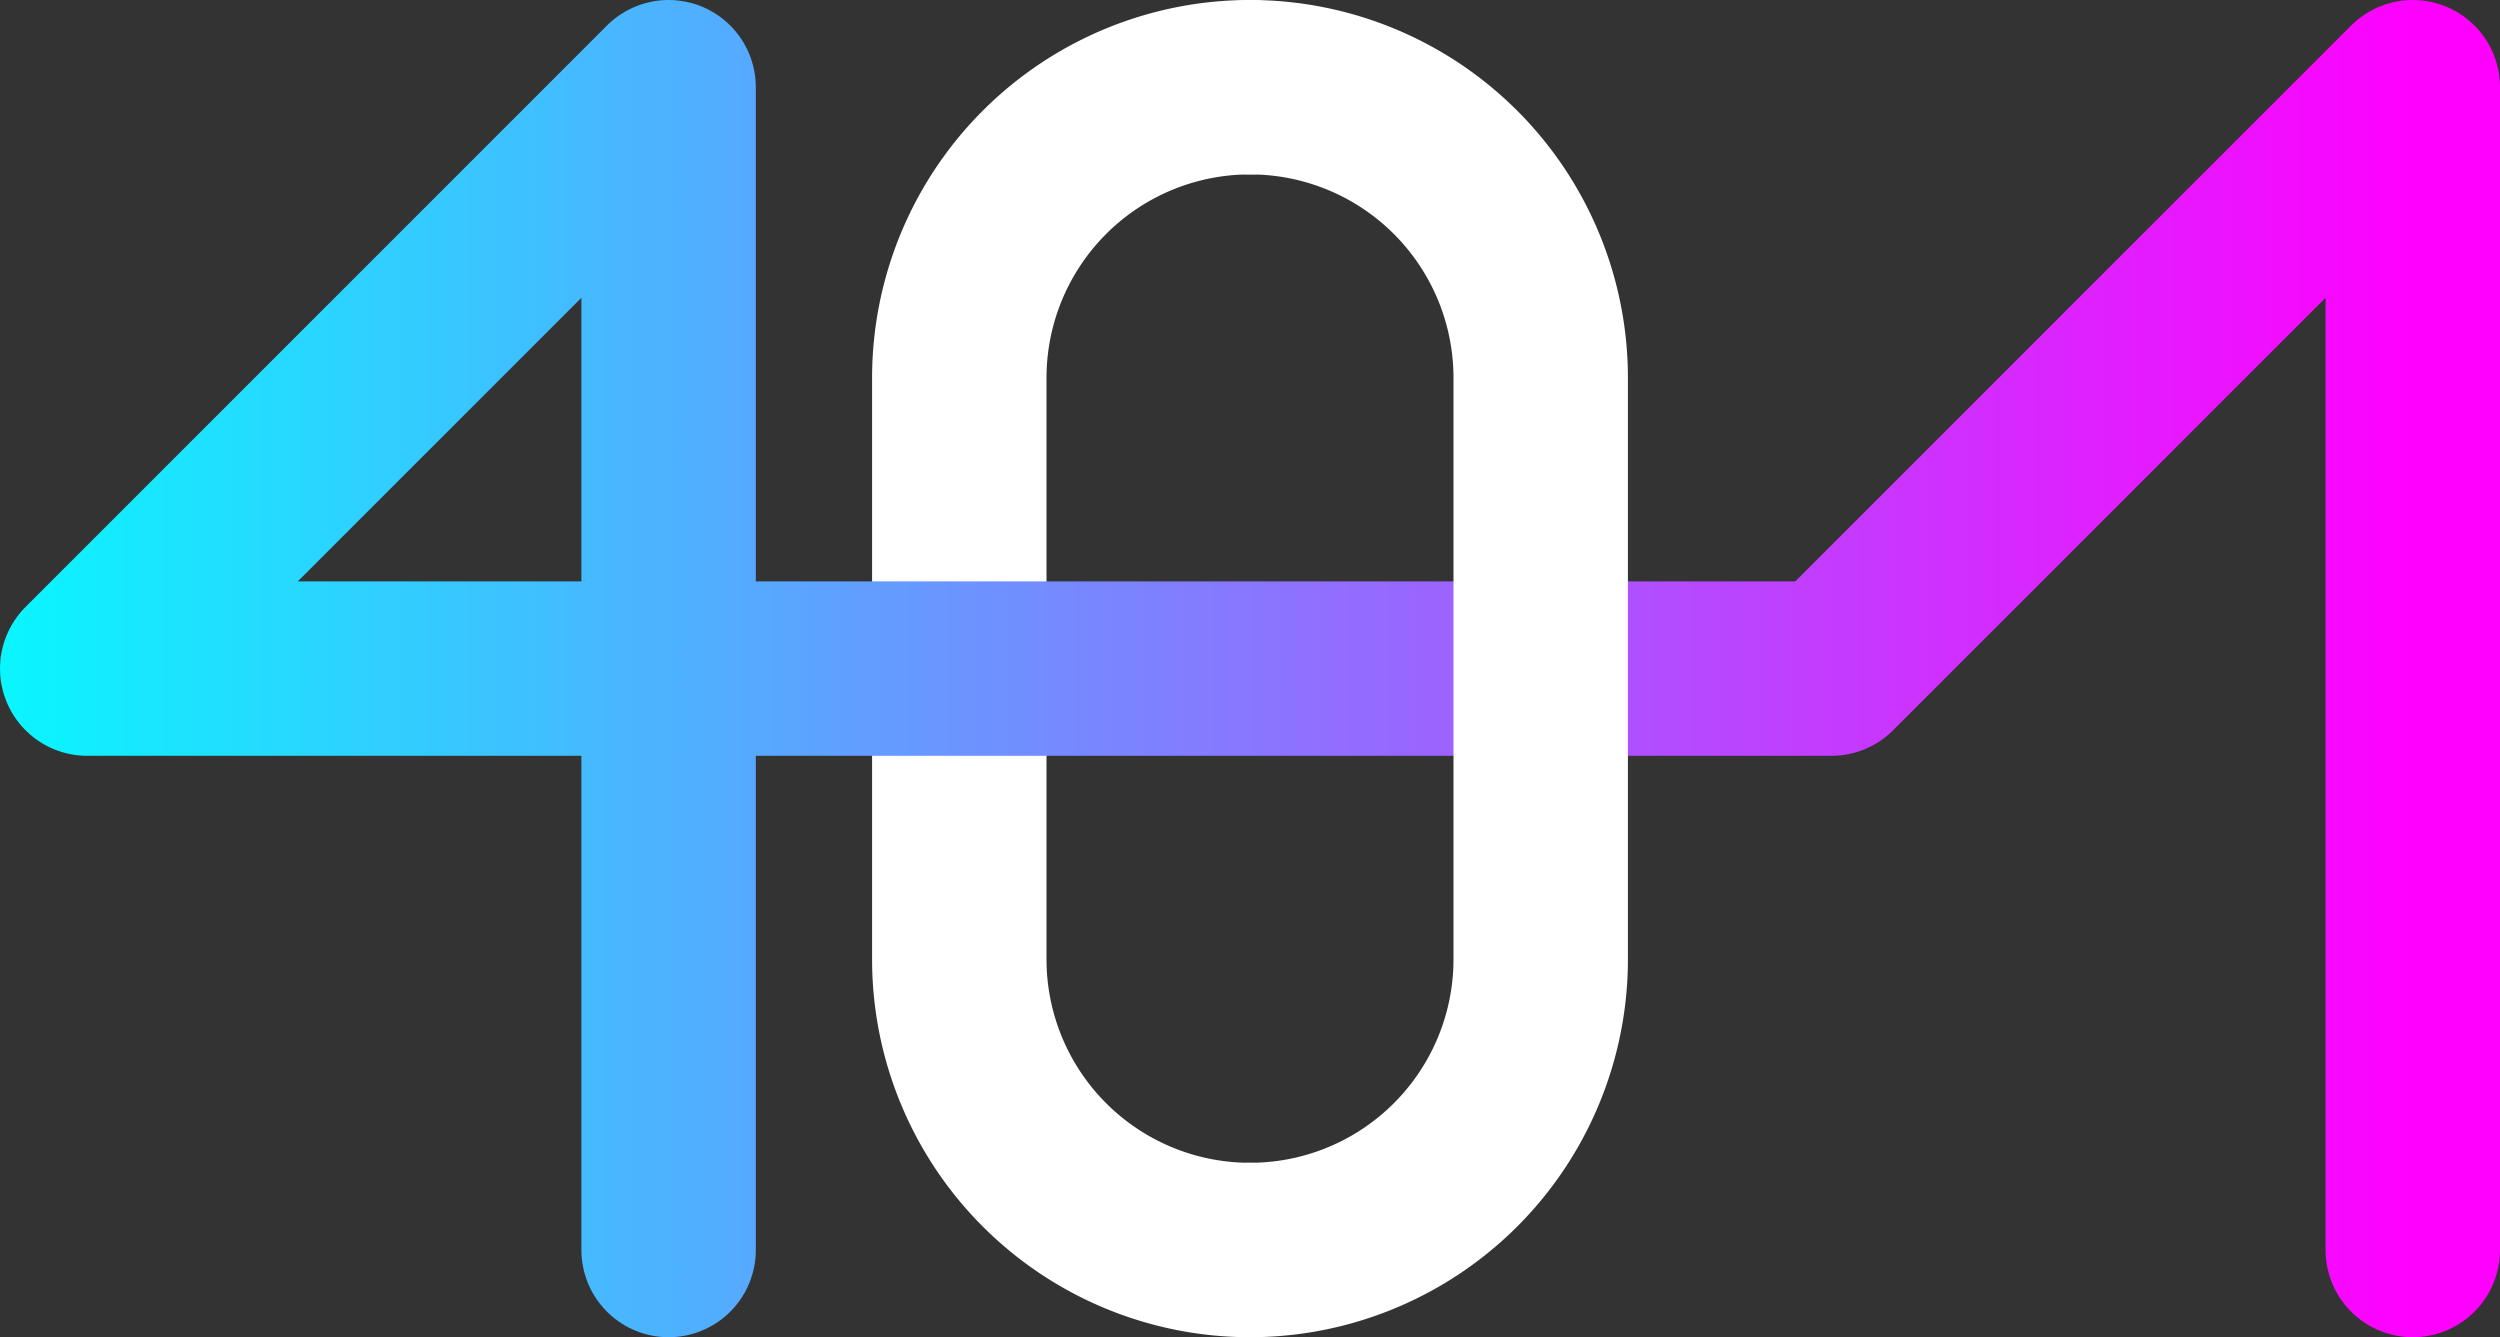 <?xml version="1.0" encoding="UTF-8" standalone="no"?>
<!-- Created with Inkscape (http://www.inkscape.org/) -->

<svg
   width="43mm"
   height="23mm"
   viewBox="0 0 43 23"
   version="1.1"
   id="svg1"
   sodipodi:docname="title.svg"
   xmlns:inkscape="http://www.inkscape.org/namespaces/inkscape"
   xmlns:sodipodi="http://sodipodi.sourceforge.net/DTD/sodipodi-0.dtd"
   xmlns:xlink="http://www.w3.org/1999/xlink"
   xmlns="http://www.w3.org/2000/svg"
   xmlns:svg="http://www.w3.org/2000/svg">
  <rect x="0" y="0" width="43" height="23" fill="#333333" stroke="none"/>
  <sodipodi:namedview
     id="namedview1"
     pagecolor="#ffffff"
     bordercolor="#000000"
     borderopacity="0.25"
     inkscape:showpageshadow="2"
     inkscape:pageopacity="0.0"
     inkscape:pagecheckerboard="0"
     inkscape:deskcolor="#d1d1d1"
     inkscape:document-units="mm"
     showgrid="true">
    <inkscape:grid
       id="grid1"
       units="mm"
       originx="1.5"
       originy="1.5"
       spacingx="1"
       spacingy="1"
       empcolor="#0099e5"
       empopacity="0.302"
       color="#0099e5"
       opacity="0.149"
       empspacing="5"
       enabled="true"
       visible="true" />
    <inkscape:page
       x="0"
       y="0"
       width="43"
       height="23"
       id="page2"
       margin="0"
       bleed="0" />
  </sodipodi:namedview>
  <defs
     id="defs1">
    <inkscape:path-effect
       effect="fillet_chamfer"
       id="path-effect8"
       is_visible="true"
       lpeversion="1"
       nodesatellites_param="F,0,0,1,0,0,0,1 @ F,0,0,1,0,5,0,1 @ F,0,0,1,0,5,0,1 @ F,0,0,1,0,0,0,1"
       radius="0"
       unit="px"
       method="auto"
       mode="F"
       chamfer_steps="1"
       flexible="false"
       use_knot_distance="true"
       apply_no_radius="true"
       apply_with_radius="true"
       only_selected="false"
       hide_knots="false" />
    <inkscape:path-effect
       effect="fillet_chamfer"
       id="path-effect6"
       is_visible="true"
       lpeversion="1"
       nodesatellites_param="F,0,0,1,0,0,0,1 @ F,0,0,1,0,5,0,1 @ F,0,0,1,0,5,0,1 @ F,0,0,1,0,0,0,1"
       radius="0"
       unit="px"
       method="auto"
       mode="F"
       chamfer_steps="1"
       flexible="false"
       use_knot_distance="true"
       apply_no_radius="true"
       apply_with_radius="true"
       only_selected="false"
       hide_knots="false" />
    <linearGradient
       id="linearGradient18">
      <stop
         style="stop-color:#00ffff;stop-opacity:1;"
         offset="0"
         id="stop18" />
      <stop
         style="stop-color:#ff00ff;stop-opacity:1;"
         offset="1"
         id="stop19" />
    </linearGradient>
    <linearGradient
       inkscape:collect="always"
       xlink:href="#linearGradient18"
       id="linearGradient6"
       x1="3.5"
       y1="80"
       x2="46.5"
       y2="80"
       gradientUnits="userSpaceOnUse"
       gradientTransform="translate(-1.5,-1.5)" />
  </defs>
  <g
     id="layer1"
     transform="translate(-3.5,-68.5)">
    <path
       style="fill:none;fill-opacity:0.8;stroke:#ffffff;stroke-width:3;stroke-linecap:round;stroke-linejoin:round;stroke-opacity:1"
       d="m 25,70 a 5,5 45 0 1 5,5 v 10 A 5,5 135 0 1 25,90"
       id="path7"
       inkscape:path-effect="#path-effect8"
       inkscape:original-d="m 25,69.999997 h 4.999999 V 89.999996 H 25"
       transform="matrix(-1,0,0,1,50,0)" />
    <path
       style="fill:none;fill-opacity:0.8;stroke:url(#linearGradient6);stroke-width:3;stroke-linecap:round;stroke-linejoin:round"
       d="M 15,90 V 70 L 5,80 H 35 l 10,-10 v 20"
       id="path4" />
    <path
       style="fill:none;fill-opacity:0.8;stroke:#ffffff;stroke-width:3;stroke-linecap:round;stroke-linejoin:round;stroke-opacity:1"
       d="m 25,70 a 5,5 45 0 1 5,5 v 10 A 5,5 135 0 1 25,90"
       id="path6"
       inkscape:path-effect="#path-effect6"
       inkscape:original-d="m 25,69.999997 h 4.999999 V 89.999996 H 25" />
  </g>
</svg>
